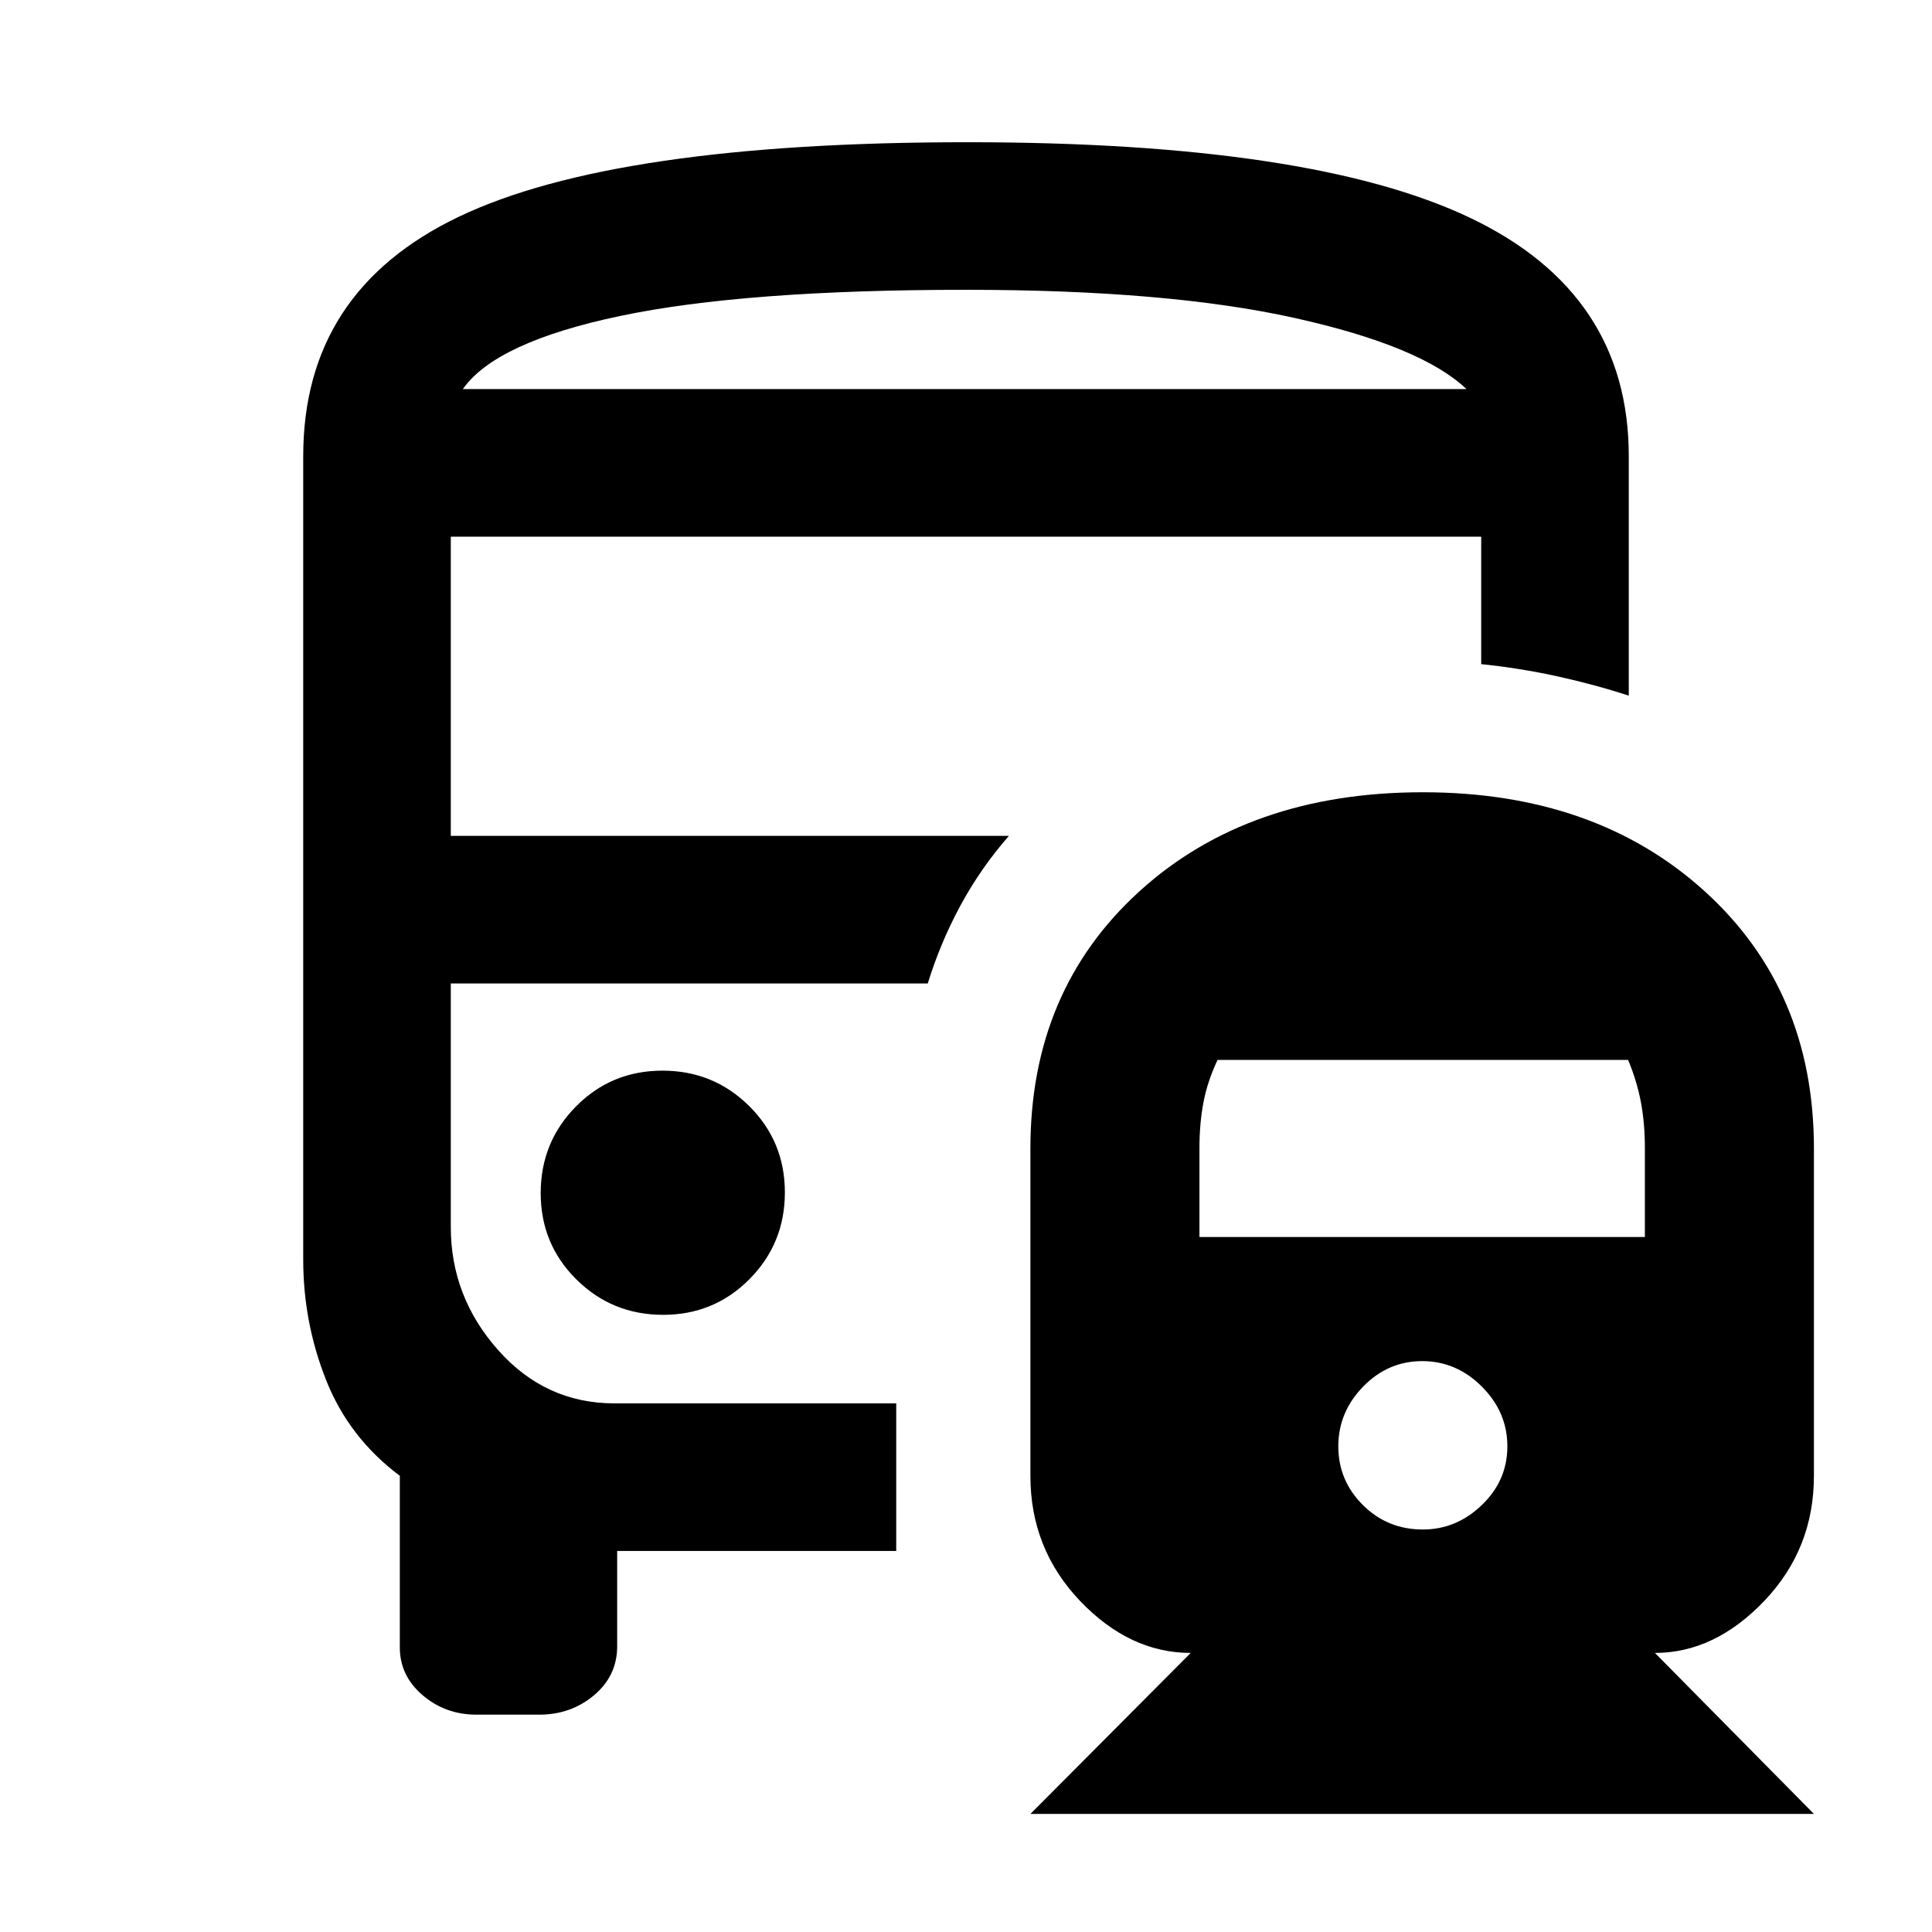 <svg xmlns="http://www.w3.org/2000/svg" height="40" viewBox="0 -960 960 960" width="40"><path d="M329.18-428q-25.35 0-42.93 17.74t-17.58 43.08q0 25.35 17.74 42.93t43.08 17.58q25.34 0 42.93-17.74Q390-342.15 390-367.49t-17.74-42.93Q354.52-428 329.18-428ZM707-566.33q85.85 0 140.09 49.23 54.24 49.22 54.24 127.77v162.66q0 36.3-24.66 62.15-24.67 25.85-54.34 25.85l79 80H512l79.67-80q-30.34 0-55-25.85Q512-190.37 512-226.67v-162.66q0-78.55 54.17-127.77 54.16-49.23 140.83-49.23Zm-.33 282.66q-17 0-29.34 12.67Q665-258.33 665-241.33t12.2 29.16Q689.4-200 707-200q16.67 0 29.33-12.17Q749-224.33 749-241.33T736.33-271q-12.66-12.67-29.66-12.67ZM605-433.33q-5 10.55-7 21.05t-2 22.67v44.28h221.33v-44.4q0-12.21-2-22.74-2-10.53-6.33-20.86H605Zm-124.33-456q171 0 249.83 37.57 78.83 37.58 78.83 118.43v119q-17.15-5.59-35.6-9.63Q755.27-628 736-630v-63.33H224v148.66h277.33q-14 16-24 34.45-10 18.45-16.33 38.89H224v121.04q0 34.62 23.5 61.12t57.83 26.5h140v73.34H306.67V-142q0 14.67-11.47 24.33Q283.73-108 268-108h-31.33q-15.34 0-26.67-9.67-11.33-9.66-11.33-23.73v-85.27q-25.34-19-36.67-47.66Q150.67-303 150.67-334v-399.33q0-82.11 77.5-119.06 77.5-36.94 252.5-36.94ZM480-766.67H728.67 230h250Zm-250 0h498.67Q706.33-788 643.33-802T480-816q-110 0-171.83 13-61.84 13-78.17 36.33Zm231 295.34Z"/></svg>